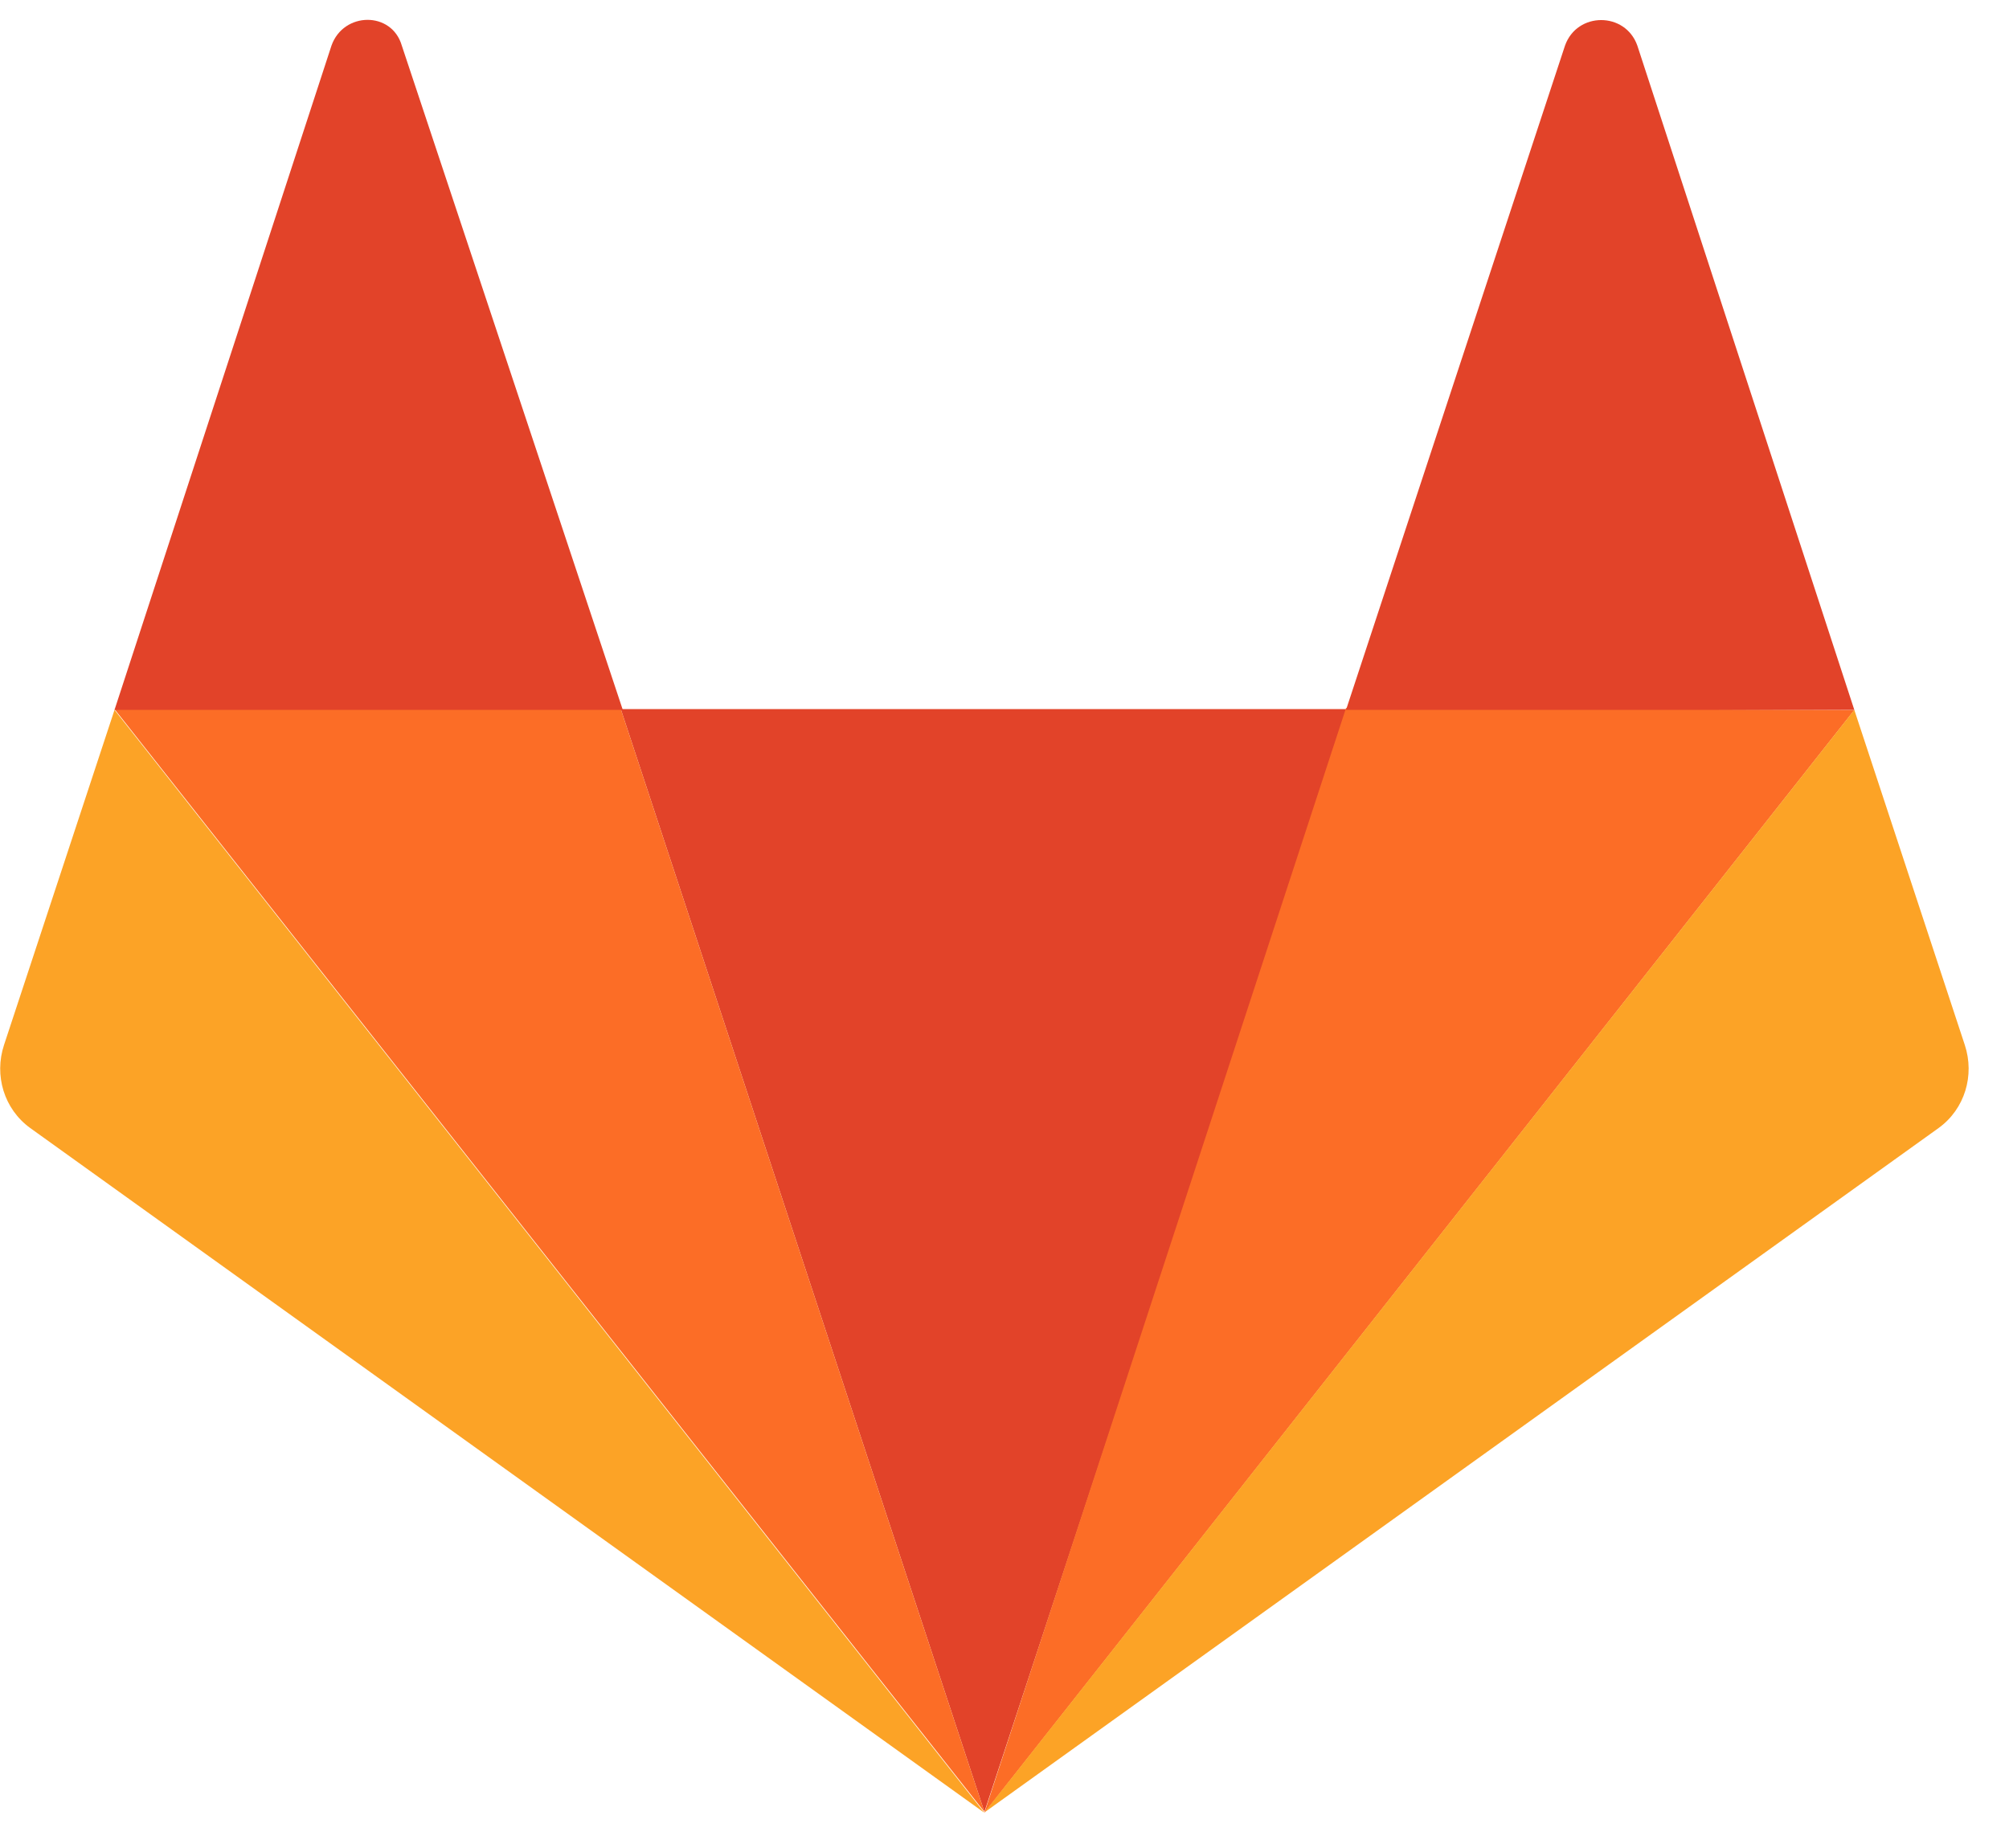 <?xml version="1.0" encoding="UTF-8"?>
<svg viewBox="0 0 100 92" xmlns="http://www.w3.org/2000/svg">
<polygon fill="#E24329" points="49 90.2 49 90.2 67.1 35.3 30.9 35.3"/>
<polygon fill="#FC6D26" points="49 90.2 30.9 35.3 5.7 35.3"/>
<g transform="translate(0, 0.248)">
<path d="M5.7,35.092 L0.2,51.775 C-0.3,53.289 0.2,54.962 1.5,55.906 L49,90 L5.7,35.092 Z" fill="#FCA326"/>
<path d="M5.7,35.092 L31,35.092 L20,2.021 C19.5,0.3 17.1,0.328 16.5,2.021 L5.7,35.092 Z" fill="#E24329"/>
<polygon fill="#FC6D26" points="49 90 67 35 92.3 35.1"/>
<path d="M92.3,35.092 L97.8,51.775 C98.3,53.289 97.8,54.962 96.5,55.906 L49,89.981 L92.3,35.092 Z" fill="#FCA326"/>
<path d="M92.3,35.092 L67,35.092 L77.9,2.021 C78.5,0.328 80.9,0.328 81.5,2.021 L92.3,35.092 Z" fill="#E24329"/>
</g>
</svg>
